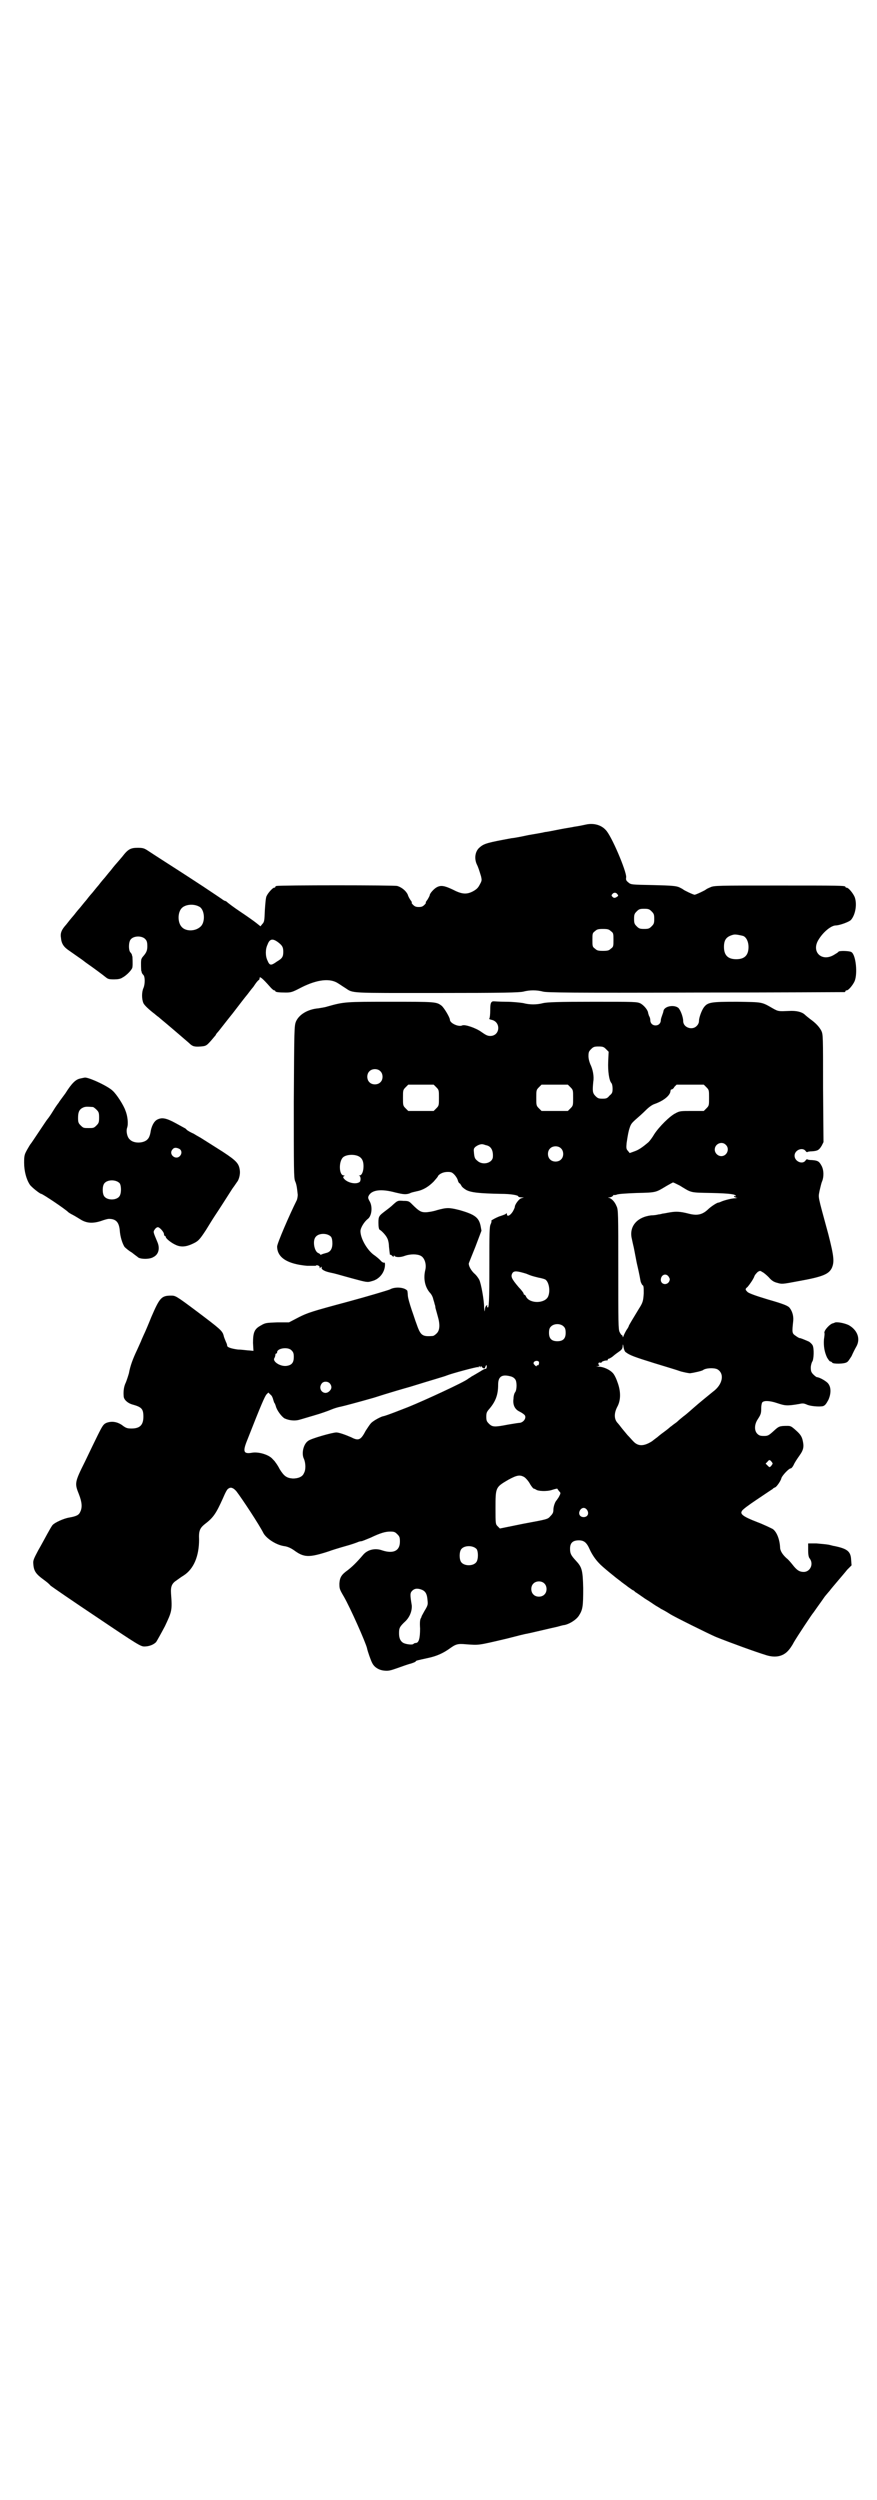<?xml version="1.0" standalone="no"?>
<!DOCTYPE svg PUBLIC "-//W3C//DTD SVG 20010904//EN"
 "http://www.w3.org/TR/2001/REC-SVG-20010904/DTD/svg10.dtd">
<svg version="1.0" xmlns="http://www.w3.org/2000/svg"
 width="1000pt" height="2850pt" viewBox="0 0 1000 2850"
 preserveAspectRatio="xMidYMid meet">
<g transform="translate(0,2850) scale(0.5,-0.5)"
fill="#000000" stroke="none">
<path d="M1336 3820 c-9 -2 -19 -4 -27 -5 -3 -1 -18 -3 -33 -6 -15 -3 -30 -6
-33 -6 -3 -1 -20 -4 -38 -7 -18 -4 -35 -7 -38 -7 -54 -10 -63 -12 -73 -21 -10
-8 -13 -24 -7 -38 4 -8 6 -15 10 -28 2 -9 2 -10 -3 -19 -4 -8 -8 -11 -15 -15
-15 -8 -26 -7 -47 4 -19 9 -27 10 -36 5 -6 -3 -16 -14 -16 -18 0 -1 -2 -5 -5
-10 -3 -4 -5 -7 -4 -7 1 0 0 -2 -3 -5 -4 -4 -7 -5 -13 -5 -6 0 -9 1 -13 5 -3
3 -4 5 -3 5 1 0 0 2 -3 6 -2 3 -5 8 -6 12 -4 9 -14 17 -24 20 -7 2 -268 2
-275 0 -2 0 -3 -1 -3 -2 0 -1 -1 -2 -3 -2 -3 0 -14 -12 -17 -19 -2 -3 -3 -18
-4 -32 -1 -24 -1 -27 -6 -32 l-4 -5 -10 8 c-5 4 -22 16 -37 26 -15 10 -28 20
-30 22 -1 1 -3 2 -4 2 -1 0 -2 1 -4 2 -1 1 -22 15 -46 31 -55 36 -57 37 -88
57 -14 9 -31 20 -37 24 -9 6 -12 7 -24 7 -16 0 -22 -3 -35 -20 -6 -7 -11 -13
-12 -14 -1 -1 -8 -9 -14 -17 -7 -8 -13 -16 -14 -17 -1 -1 -8 -9 -14 -17 -7 -8
-13 -16 -14 -17 -1 -1 -8 -9 -14 -17 -7 -8 -13 -16 -14 -17 -1 -1 -8 -9 -14
-17 -7 -8 -15 -18 -18 -22 -10 -11 -14 -19 -12 -30 1 -13 6 -21 18 -29 14 -10
23 -16 30 -21 4 -3 9 -7 12 -9 13 -9 36 -26 42 -31 5 -4 7 -5 19 -5 8 0 15 1
19 4 10 5 23 19 23 24 1 6 0 24 0 24 0 0 -1 2 -1 3 0 2 -2 5 -4 7 -4 5 -4 23
1 29 7 9 27 9 34 0 3 -3 4 -8 4 -15 0 -10 -2 -15 -10 -24 -2 -2 -4 -6 -4 -8
-1 -6 0 -24 0 -24 0 0 1 -2 1 -3 0 -2 2 -5 4 -7 4 -4 4 -21 0 -30 -4 -9 -4
-25 0 -34 2 -5 14 -16 26 -25 2 -2 5 -4 6 -5 2 -1 6 -5 11 -9 11 -9 53 -45 61
-52 8 -8 12 -9 27 -8 12 1 13 2 23 13 6 7 11 13 11 13 0 1 2 4 4 6 3 3 18 23
35 44 16 21 30 39 31 40 1 1 4 5 7 9 3 4 7 9 8 10 1 1 4 6 7 10 3 4 6 7 7 7 0
0 1 2 1 4 0 5 7 -1 23 -19 4 -5 9 -9 10 -9 2 0 3 -1 3 -2 0 -2 8 -3 24 -3 12
0 15 1 36 12 36 18 65 21 83 9 5 -3 12 -8 17 -11 18 -12 8 -11 209 -11 153 0
186 1 196 3 15 4 31 4 46 0 10 -2 60 -3 348 -2 185 0 337 1 339 1 1 0 2 1 2 2
0 1 1 2 3 2 4 0 14 12 18 21 7 17 3 59 -7 66 -3 3 -28 4 -30 1 0 -1 -5 -4 -10
-7 -28 -17 -53 7 -35 35 11 18 29 32 39 32 8 0 31 8 35 13 10 12 14 36 8 52
-4 9 -14 21 -18 21 -2 0 -3 1 -3 2 0 3 -14 3 -155 3 -135 0 -145 0 -153 -4 -5
-2 -9 -4 -10 -5 -2 -2 -23 -12 -26 -12 -3 0 -24 10 -26 12 -1 1 -5 3 -9 5 -7
3 -16 4 -59 5 -51 1 -51 1 -57 6 -5 4 -6 6 -5 12 1 13 -34 96 -47 108 -10 11
-27 16 -45 12z m72 -159 c3 -3 2 -4 -3 -7 -4 -2 -6 -1 -8 1 -3 3 -3 4 0 7 3 4
9 3 11 -1z m-954 -28 c13 -6 15 -36 3 -46 -12 -11 -34 -11 -43 0 -9 10 -9 32
0 42 8 9 27 11 40 4z m1032 -11 c5 -5 6 -7 6 -17 0 -10 -1 -12 -6 -17 -5 -5
-7 -6 -17 -6 -10 0 -12 1 -17 6 -5 5 -6 7 -6 17 0 10 1 12 6 17 5 5 7 6 17 6
10 0 12 -1 17 -6z m-93 -45 c6 -4 6 -6 6 -20 0 -14 0 -16 -6 -20 -4 -4 -7 -5
-18 -5 -11 0 -14 1 -18 5 -6 4 -6 6 -6 20 0 14 0 16 6 20 4 4 7 5 18 5 11 0
14 -1 18 -5z m302 -11 c7 -3 12 -13 12 -25 0 -19 -9 -28 -28 -28 -19 0 -28 9
-28 28 0 17 6 24 22 28 5 1 14 -1 22 -3z m-1060 -15 c9 -7 11 -11 11 -21 0
-11 -2 -15 -14 -22 -14 -10 -17 -10 -22 2 -5 10 -5 26 0 36 5 14 12 15 25 5z"/>
<path d="M1122 3416 c-3 -2 -4 -6 -4 -19 0 -10 -1 -18 -2 -19 -1 -1 0 -2 4 -3
23 -4 21 -37 -2 -37 -6 0 -10 2 -20 9 -12 9 -38 18 -44 15 -8 -4 -28 5 -28 13
0 5 -13 27 -19 32 -12 9 -14 9 -116 9 -104 0 -106 0 -145 -11 -6 -2 -15 -3
-20 -4 -24 -2 -44 -14 -51 -30 -4 -10 -4 -15 -5 -183 0 -155 0 -174 3 -181 3
-7 4 -12 6 -31 0 -4 -1 -9 -2 -12 -17 -34 -45 -99 -45 -106 0 -25 23 -40 68
-44 10 0 19 0 20 0 2 3 10 0 9 -4 -1 -2 -1 -2 2 0 2 2 3 2 3 1 -3 -4 4 -9 17
-12 19 -4 16 -4 53 -14 33 -9 34 -9 44 -6 17 4 30 20 30 38 0 4 -1 5 -3 4 -1
0 -5 2 -8 6 -3 3 -10 9 -16 13 -15 12 -29 37 -29 53 0 7 8 21 17 28 9 7 11 28
4 40 -4 7 -4 9 -2 13 7 13 28 16 61 7 17 -4 23 -5 32 -2 4 2 4 2 17 5 15 3 27
11 38 22 5 6 10 11 10 13 4 5 12 9 22 9 8 0 10 -1 15 -6 3 -3 7 -9 8 -13 1 -4
3 -7 4 -7 1 0 2 -2 4 -5 1 -3 6 -7 11 -10 11 -6 30 -8 79 -9 23 0 40 -3 40 -6
0 -1 3 -2 7 -2 l6 0 -6 -2 c-5 -1 -15 -14 -15 -20 0 -1 -2 -6 -5 -11 -6 -9
-13 -12 -13 -5 0 2 -1 2 -2 1 0 -1 -5 -3 -11 -5 -8 -2 -27 -12 -22 -12 0 0 0
-3 -2 -7 -3 -6 -3 -21 -3 -93 0 -84 -1 -99 -4 -97 -1 1 -2 2 -1 3 1 1 0 2 -1
2 -2 -1 -4 -5 -4 -9 -1 -7 -1 -7 -2 4 0 17 -7 55 -11 63 -2 4 -7 11 -12 15 -7
7 -12 16 -12 22 0 1 7 18 15 38 l14 37 -2 11 c-4 19 -13 26 -48 36 -24 6 -29
6 -51 0 -9 -3 -21 -5 -27 -5 -10 0 -15 3 -30 18 -7 7 -8 8 -20 8 -12 1 -13 1
-23 -8 -5 -5 -13 -11 -17 -14 -16 -12 -17 -13 -17 -28 0 -9 1 -15 3 -16 3 -1
14 -12 17 -19 2 -3 4 -12 4 -19 2 -18 2 -20 3 -19 0 1 2 0 4 -2 3 -3 4 -3 4
-1 0 2 1 2 2 0 4 -3 14 -3 24 1 12 4 27 4 35 0 9 -4 14 -19 11 -32 -5 -20 -1
-39 10 -52 4 -4 7 -10 8 -15 1 -4 3 -9 3 -11 1 -2 2 -6 2 -9 1 -3 3 -11 5 -18
6 -20 5 -33 -2 -40 -3 -3 -7 -6 -9 -6 -25 -2 -28 1 -38 30 -1 2 -5 15 -10 29
-5 15 -9 29 -9 34 0 4 -1 9 -1 10 -6 8 -28 10 -40 3 -5 -2 -48 -15 -96 -28
-82 -22 -91 -25 -111 -35 l-23 -12 -27 0 c-25 -1 -27 -1 -37 -7 -15 -8 -18
-16 -18 -40 l1 -18 -10 1 c-5 0 -16 2 -25 2 -15 2 -25 5 -25 9 0 2 -1 5 -3 9
-1 3 -4 9 -5 14 -3 11 -8 15 -61 55 -48 36 -49 36 -59 36 -22 0 -26 -5 -45
-49 -6 -15 -14 -34 -17 -40 -3 -7 -6 -13 -6 -14 0 0 -4 -9 -9 -20 -10 -21 -16
-37 -19 -54 -2 -7 -5 -16 -7 -21 -4 -8 -6 -18 -5 -31 0 -8 9 -16 19 -19 22 -6
26 -10 26 -28 0 -19 -8 -27 -27 -27 -10 0 -13 1 -22 8 -12 8 -24 9 -35 5 -7
-3 -9 -6 -20 -28 -5 -10 -18 -37 -29 -60 -24 -48 -24 -50 -14 -75 7 -18 8 -30
3 -40 -3 -7 -8 -10 -25 -13 -13 -2 -34 -12 -38 -17 -2 -2 -7 -11 -12 -20 -5
-9 -14 -26 -21 -38 -10 -19 -12 -23 -11 -31 1 -16 6 -23 24 -36 4 -3 11 -8 15
-13 5 -4 53 -37 107 -73 92 -62 99 -66 107 -66 11 0 21 4 27 10 2 3 11 19 20
36 16 34 17 36 14 75 -1 16 2 23 13 30 4 3 11 8 16 11 23 15 35 44 35 82 -1
20 2 26 13 35 20 15 26 25 41 58 6 14 10 22 13 23 5 4 11 2 18 -6 13 -17 52
-76 62 -96 7 -12 28 -26 46 -29 9 -1 17 -5 24 -10 22 -16 33 -17 79 -2 5 2 21
7 35 11 15 4 29 9 31 10 2 1 6 2 8 2 2 0 11 4 21 8 23 11 34 14 45 14 9 0 11
-1 16 -6 5 -5 6 -7 6 -17 0 -21 -15 -28 -40 -20 -16 6 -33 2 -43 -9 -17 -20
-27 -29 -36 -36 -14 -10 -18 -16 -19 -30 0 -12 0 -13 10 -30 15 -26 50 -105
53 -118 1 -6 9 -29 12 -34 5 -10 16 -16 27 -17 10 -1 14 0 31 6 11 4 25 9 30
10 6 2 11 4 11 5 1 2 2 2 29 8 19 4 34 11 48 21 14 10 18 12 38 10 30 -2 25
-3 93 13 23 6 43 11 45 11 6 1 56 13 70 16 7 2 14 4 17 4 12 3 26 12 32 21 9
14 10 21 10 63 -1 42 -3 48 -17 63 -11 12 -13 16 -13 27 0 13 6 19 20 19 12 0
18 -5 25 -21 5 -11 13 -23 22 -32 4 -5 38 -33 48 -40 3 -3 11 -8 17 -13 6 -4
11 -8 12 -8 1 0 3 -2 5 -4 2 -1 12 -8 22 -15 10 -6 20 -13 23 -15 3 -2 9 -5
13 -8 8 -4 13 -7 21 -12 9 -6 88 -45 104 -52 35 -14 90 -34 116 -42 20 -6 37
-3 49 10 3 3 9 11 13 19 8 14 42 65 44 67 1 1 5 7 10 14 5 7 13 18 17 24 5 6
10 12 11 13 5 7 33 39 40 48 l10 10 -1 13 c-1 19 -9 25 -38 31 -2 0 -8 2 -13
3 -5 1 -17 2 -28 3 l-19 0 0 -15 c0 -11 1 -17 4 -20 9 -13 0 -30 -14 -30 -10
0 -16 4 -26 17 -4 5 -10 12 -13 14 -9 8 -15 17 -15 25 -1 19 -8 36 -17 42 -4
2 -20 10 -36 16 -31 12 -39 18 -34 25 1 3 16 14 34 26 18 12 34 23 36 24 1 2
4 3 6 4 3 1 13 15 14 21 2 6 17 22 21 22 2 0 5 4 7 8 2 5 8 14 13 21 10 14 11
21 7 37 -2 7 -5 12 -14 20 -11 10 -13 11 -20 11 -19 0 -20 -1 -32 -12 -11 -10
-13 -11 -22 -11 -8 0 -11 1 -15 5 -7 7 -7 21 1 33 7 11 8 13 8 26 0 5 1 10 2
12 3 5 16 5 34 -1 18 -6 22 -7 51 -2 8 2 11 1 16 -1 7 -4 29 -6 38 -4 5 2 7 5
12 14 6 13 7 28 0 37 -3 5 -20 15 -26 15 -1 0 -5 3 -8 6 -5 5 -6 8 -6 16 0 5
2 11 3 13 4 4 5 31 1 38 -1 2 -5 6 -8 8 -9 4 -21 9 -21 8 -1 0 -5 2 -9 5 -9 6
-9 7 -6 35 1 12 -3 23 -9 30 -4 4 -13 8 -48 18 -30 9 -43 14 -47 17 -6 6 -6 7
0 12 5 6 12 16 15 23 1 4 5 8 8 11 5 3 6 3 10 0 3 -1 10 -7 15 -12 6 -7 11
-11 20 -13 10 -3 11 -3 48 4 56 10 69 16 76 30 6 14 5 26 -8 77 -25 92 -23 82
-20 99 2 8 4 18 6 22 4 10 4 26 -2 36 -5 9 -8 11 -21 12 -6 0 -11 1 -11 2 -1
0 -3 -1 -4 -3 -7 -10 -25 -2 -25 11 0 13 18 20 25 11 1 -2 3 -3 4 -3 0 1 5 2
11 2 13 1 16 3 22 13 l4 8 -1 122 c0 122 0 123 -4 132 -5 9 -12 17 -26 27 -4
3 -10 8 -12 10 -7 6 -19 9 -36 8 -23 -1 -24 -1 -35 5 -28 16 -23 15 -83 16
-60 0 -67 -1 -76 -13 -5 -7 -11 -23 -11 -31 0 -4 -2 -8 -5 -11 -10 -11 -31 -4
-31 11 0 9 -6 25 -11 30 -10 8 -32 4 -34 -7 0 -2 -2 -7 -3 -10 -1 -3 -3 -8 -3
-11 0 -7 -5 -12 -12 -12 -7 0 -12 5 -12 12 0 3 -1 7 -3 10 -1 3 -2 6 -2 7 -1
7 -10 17 -17 21 -8 4 -12 4 -109 4 -80 0 -103 -1 -113 -3 -15 -4 -31 -4 -46 0
-6 1 -24 3 -39 3 -15 0 -27 1 -28 1 -1 0 -3 0 -4 -1z m260 -108 l6 -6 -1 -22
c-1 -22 2 -43 7 -49 2 -2 3 -8 3 -13 0 -9 -1 -11 -7 -16 -5 -6 -7 -7 -16 -7
-9 0 -11 1 -16 6 -7 7 -7 12 -5 33 2 12 -1 28 -7 40 -2 5 -4 12 -4 18 0 9 1
11 6 16 5 5 7 6 17 6 10 0 12 -1 17 -6z m-515 -50 c7 -6 7 -19 1 -25 -6 -7
-19 -7 -25 -1 -7 6 -7 19 -1 25 6 7 19 7 25 1z m128 -37 c6 -6 6 -7 6 -24 0
-17 0 -18 -6 -24 l-6 -6 -29 0 -29 0 -6 6 c-6 6 -6 7 -6 24 0 17 0 18 6 24 l6
6 29 0 29 0 6 -6z m306 0 c6 -6 6 -7 6 -24 0 -17 0 -18 -6 -24 l-6 -6 -30 0
-30 0 -6 6 c-6 6 -6 7 -6 24 0 17 0 18 6 24 l6 6 30 0 30 0 6 -6z m310 0 c6
-6 6 -7 6 -24 0 -17 0 -18 -6 -24 l-6 -6 -27 0 c-25 0 -28 0 -37 -5 -13 -6
-38 -31 -49 -48 -4 -7 -10 -15 -13 -18 -14 -12 -23 -18 -32 -21 l-11 -4 -4 5
c-4 4 -4 7 -3 18 1 7 3 20 5 28 4 14 5 16 15 25 7 6 17 15 23 21 8 8 15 13 21
15 20 7 35 19 36 29 0 2 1 4 2 4 2 0 5 2 7 6 l5 5 31 0 31 0 6 -6z m44 -131
c10 -9 3 -26 -10 -26 -8 0 -15 7 -15 15 0 13 16 20 25 11z m-547 -1 c12 -2 17
-12 16 -27 -1 -14 -24 -20 -36 -8 -5 4 -6 7 -7 16 -1 10 -1 11 3 15 5 4 12 7
17 6 1 0 4 -1 7 -2z m171 -7 c7 -6 7 -19 1 -25 -6 -7 -19 -7 -25 -1 -7 6 -7
19 -1 25 6 7 19 7 25 1z m-460 -19 c7 -4 10 -11 10 -22 0 -12 -4 -21 -9 -21
-2 0 -2 -1 0 -1 3 -2 3 -12 0 -14 -8 -6 -26 -2 -34 6 -4 4 -4 6 -2 7 3 2 2 2
0 2 -11 0 -12 31 -2 41 7 7 27 8 37 2z m731 -66 c28 -17 22 -16 73 -17 43 -1
55 -3 55 -7 0 -1 -1 -1 -2 0 -1 1 -2 0 -2 -1 0 -1 2 -2 6 -3 3 0 3 0 -3 -1 -8
0 -27 -5 -33 -8 -2 -1 -5 -2 -6 -2 -3 0 -17 -9 -24 -16 -13 -12 -25 -14 -44
-9 -19 5 -29 5 -41 3 -7 -1 -15 -3 -18 -3 -3 -1 -8 -2 -10 -2 -3 -1 -10 -2
-16 -2 -33 -4 -51 -26 -44 -54 1 -5 3 -14 4 -18 1 -4 4 -21 7 -36 7 -30 7 -33
9 -43 1 -3 3 -7 4 -8 3 -1 3 -5 3 -19 -1 -17 -2 -21 -11 -35 -11 -18 -23 -38
-23 -39 0 -1 -2 -5 -5 -9 -3 -5 -6 -11 -7 -14 -1 -3 -2 -4 -2 -1 0 1 -1 3 -2
3 -1 0 -3 3 -5 7 -3 6 -3 22 -3 143 0 128 0 136 -4 144 -4 10 -11 17 -17 19
-3 0 -3 1 1 1 3 0 7 2 8 4 1 1 2 2 2 2 0 -1 2 -1 6 0 3 2 22 3 46 4 45 1 43 1
68 16 7 4 14 8 15 8 1 0 7 -3 15 -7z m-795 -117 c2 -3 3 -8 3 -15 0 -13 -5
-20 -15 -22 -3 -1 -8 -2 -9 -3 -3 -1 -4 -1 -4 0 0 1 -2 2 -4 3 -9 3 -14 28 -6
37 7 9 27 9 35 0z m445 -84 c12 -5 12 -5 28 -9 6 -1 13 -3 15 -4 8 -4 13 -25
7 -39 -7 -16 -41 -17 -50 -1 -1 3 -3 5 -4 5 -1 0 -2 1 -2 3 0 1 -5 8 -11 14
-17 20 -19 25 -14 33 4 5 11 4 31 -2z m325 -7 c3 -5 3 -6 1 -11 -6 -10 -20 -6
-19 5 1 11 12 15 18 6z m-239 -114 c3 -3 4 -7 4 -14 0 -13 -6 -19 -19 -19 -13
0 -19 6 -19 19 0 7 1 11 4 14 7 8 23 8 30 0z m141 -58 c9 -7 20 -11 65 -25 26
-8 53 -16 61 -19 8 -2 17 -4 21 -4 8 1 26 5 29 7 6 5 25 6 33 2 17 -10 12 -35
-10 -51 -6 -5 -21 -17 -34 -28 -13 -11 -27 -24 -33 -28 -5 -4 -11 -9 -13 -11
-2 -2 -6 -5 -9 -7 -3 -2 -6 -5 -8 -6 -1 -1 -8 -7 -15 -12 -7 -5 -13 -10 -14
-11 -1 -1 -7 -5 -13 -10 -19 -12 -32 -12 -43 0 -3 3 -8 9 -13 14 -4 5 -11 13
-14 17 -3 4 -7 9 -8 10 -9 9 -9 23 -1 38 8 15 8 35 0 56 -3 9 -8 19 -12 22 -7
7 -21 13 -31 13 -7 1 -7 1 -2 1 4 1 5 2 3 3 -3 2 -1 7 3 5 2 0 3 0 3 1 0 2 10
5 13 4 0 0 1 1 1 2 0 1 1 2 2 2 1 0 5 2 9 5 8 7 9 7 17 13 4 3 6 6 6 11 0 5 1
5 2 -3 1 -5 3 -10 5 -11z m-762 4 c4 -4 5 -7 5 -15 0 -12 -4 -18 -15 -20 -15
-3 -35 10 -29 18 1 2 2 5 2 7 0 2 1 3 2 3 1 0 2 1 2 3 0 9 25 13 33 4z m564
-26 c1 -4 -1 -9 -3 -8 -1 1 -2 0 -2 -1 0 -2 -2 -1 -4 1 -4 4 -4 5 -2 8 3 3 9
3 11 0z m-119 -12 c-1 -3 -1 -4 -2 -4 -1 1 -7 -2 -13 -6 -7 -4 -15 -9 -19 -11
-4 -3 -8 -5 -9 -6 -8 -7 -99 -49 -136 -64 -51 -20 -53 -20 -57 -21 -6 -1 -24
-11 -28 -16 -3 -3 -8 -11 -12 -17 -11 -21 -16 -24 -33 -15 -14 6 -28 11 -34
11 -9 0 -58 -14 -64 -19 -11 -7 -16 -29 -10 -41 4 -9 5 -25 0 -33 -3 -8 -13
-12 -25 -12 -14 1 -20 5 -30 21 -4 8 -9 15 -10 16 -1 2 -4 5 -6 7 -8 10 -31
17 -46 15 -21 -4 -23 2 -12 29 31 79 40 100 44 104 l4 4 5 -5 c3 -2 5 -7 6
-11 1 -3 2 -7 3 -8 1 -1 2 -4 3 -7 2 -9 13 -24 20 -28 11 -5 24 -6 34 -3 4 1
20 6 34 10 14 4 31 10 38 13 7 3 17 6 23 7 5 1 39 10 74 20 34 11 72 22 83 25
58 18 80 24 84 26 13 5 69 20 71 19 1 -1 2 0 2 1 0 2 1 2 2 0 1 -2 2 -2 2 0 0
2 1 2 3 -1 4 -4 7 -4 8 1 2 5 3 5 3 -1z m54 -21 c5 -1 9 -4 11 -7 4 -5 4 -23
0 -29 -2 -2 -4 -9 -4 -15 -2 -14 3 -24 13 -29 4 -2 9 -5 11 -7 7 -5 1 -17 -9
-19 -3 0 -15 -2 -27 -4 -31 -6 -36 -6 -44 2 -5 5 -6 7 -6 16 0 9 1 11 8 19 14
17 19 32 19 54 0 19 9 24 28 19z m-412 -16 c5 -6 5 -12 0 -17 -12 -13 -29 3
-18 17 4 5 13 5 18 0z m1010 -183 c0 -1 -2 -3 -3 -5 -4 -4 -4 -4 -8 0 l-5 5 4
4 c4 5 5 5 8 2 2 -2 4 -5 4 -6z m-566 -31 c4 -3 10 -10 13 -16 3 -5 7 -10 8
-10 1 0 3 -1 5 -2 4 -4 25 -5 37 -1 6 2 11 3 12 3 0 -1 2 -3 4 -6 4 -4 4 -4 0
-12 -2 -4 -5 -7 -5 -8 -4 -3 -8 -15 -8 -22 0 -6 -1 -9 -7 -15 -6 -7 -7 -7 -61
-17 l-54 -11 -5 5 c-5 5 -5 6 -5 41 0 48 0 48 29 65 20 11 27 12 37 6z m143
-75 c5 -8 1 -16 -8 -16 -9 0 -13 8 -8 16 2 3 5 5 8 5 3 0 6 -2 8 -5z m-252
-89 c4 -6 4 -24 -1 -30 -7 -9 -27 -9 -34 0 -5 6 -5 24 0 30 7 9 27 9 35 0z
m154 -78 c7 -6 7 -19 1 -25 -6 -7 -19 -7 -25 -1 -7 6 -7 19 -1 25 6 7 19 7 25
1z m-278 -15 c8 -4 11 -10 12 -24 1 -9 1 -11 -7 -24 -4 -7 -7 -13 -7 -13 1 0
0 -1 -1 -3 -2 -3 -3 -9 -2 -24 0 -23 -3 -33 -10 -33 -2 0 -4 -1 -5 -2 -2 -3
-17 -1 -23 2 -7 4 -10 11 -10 22 0 12 1 15 15 28 10 10 15 24 14 36 -4 24 -4
28 1 33 6 6 13 6 23 2z"/>
<path d="M193 3243 c-1 0 -5 -1 -10 -2 -10 -2 -19 -10 -34 -34 -8 -11 -15 -20
-15 -21 -1 -1 -7 -9 -13 -19 -6 -10 -12 -18 -13 -19 -1 -1 -9 -13 -19 -28 -10
-15 -18 -27 -19 -28 -1 -1 -4 -6 -8 -13 -6 -11 -7 -13 -7 -30 0 -19 5 -38 13
-50 3 -5 23 -21 26 -21 3 0 54 -34 62 -42 1 -1 6 -4 10 -6 4 -2 12 -7 17 -10
14 -9 28 -10 47 -4 8 3 16 5 18 5 16 0 23 -7 25 -25 1 -16 6 -31 11 -39 3 -3
10 -9 17 -13 6 -5 12 -9 13 -10 4 -5 27 -6 36 0 12 6 15 20 9 34 -10 24 -10
23 -6 29 2 3 5 5 7 5 4 0 14 -11 14 -16 0 -2 1 -4 2 -4 1 0 2 -1 2 -2 0 -4 13
-14 22 -18 12 -6 24 -5 39 2 13 6 16 9 31 32 5 8 14 23 20 32 12 18 24 37 40
62 6 8 11 16 12 17 3 5 6 15 5 24 -2 16 -7 22 -39 43 -27 17 -33 21 -49 31 -3
2 -11 6 -17 10 -7 3 -14 7 -16 9 -2 2 -4 4 -5 4 0 0 -9 5 -20 11 -22 12 -32
14 -43 8 -7 -4 -13 -15 -15 -30 -1 -5 -3 -11 -6 -14 -8 -10 -32 -11 -41 -1 -6
5 -9 19 -6 27 3 9 1 27 -4 39 -4 12 -20 37 -29 45 -11 11 -57 32 -64 30z m19
-67 c1 0 5 -3 8 -6 5 -5 6 -7 6 -18 0 -11 -1 -13 -6 -18 -6 -6 -7 -6 -18 -6
-11 0 -12 0 -18 6 -5 5 -6 7 -6 17 0 14 3 20 12 24 5 2 8 2 22 1z m198 -96 c5
-4 5 -11 0 -16 -10 -10 -27 5 -16 16 3 4 9 4 16 0z m-137 -78 c4 -6 4 -24 -1
-30 -7 -9 -27 -9 -34 0 -5 6 -5 24 0 30 7 9 27 9 35 0z"/>
<path d="M1903 2684 c-1 0 -2 -1 -3 -1 -7 -1 -21 -16 -20 -22 1 -1 0 -8 -1
-15 -1 -15 1 -28 7 -41 3 -5 6 -9 7 -9 1 0 4 -1 5 -3 2 -3 27 -3 33 1 3 1 7 8
11 14 3 7 8 17 11 22 10 18 2 38 -18 49 -11 5 -29 8 -32 5z"/>
</g>
</svg>
